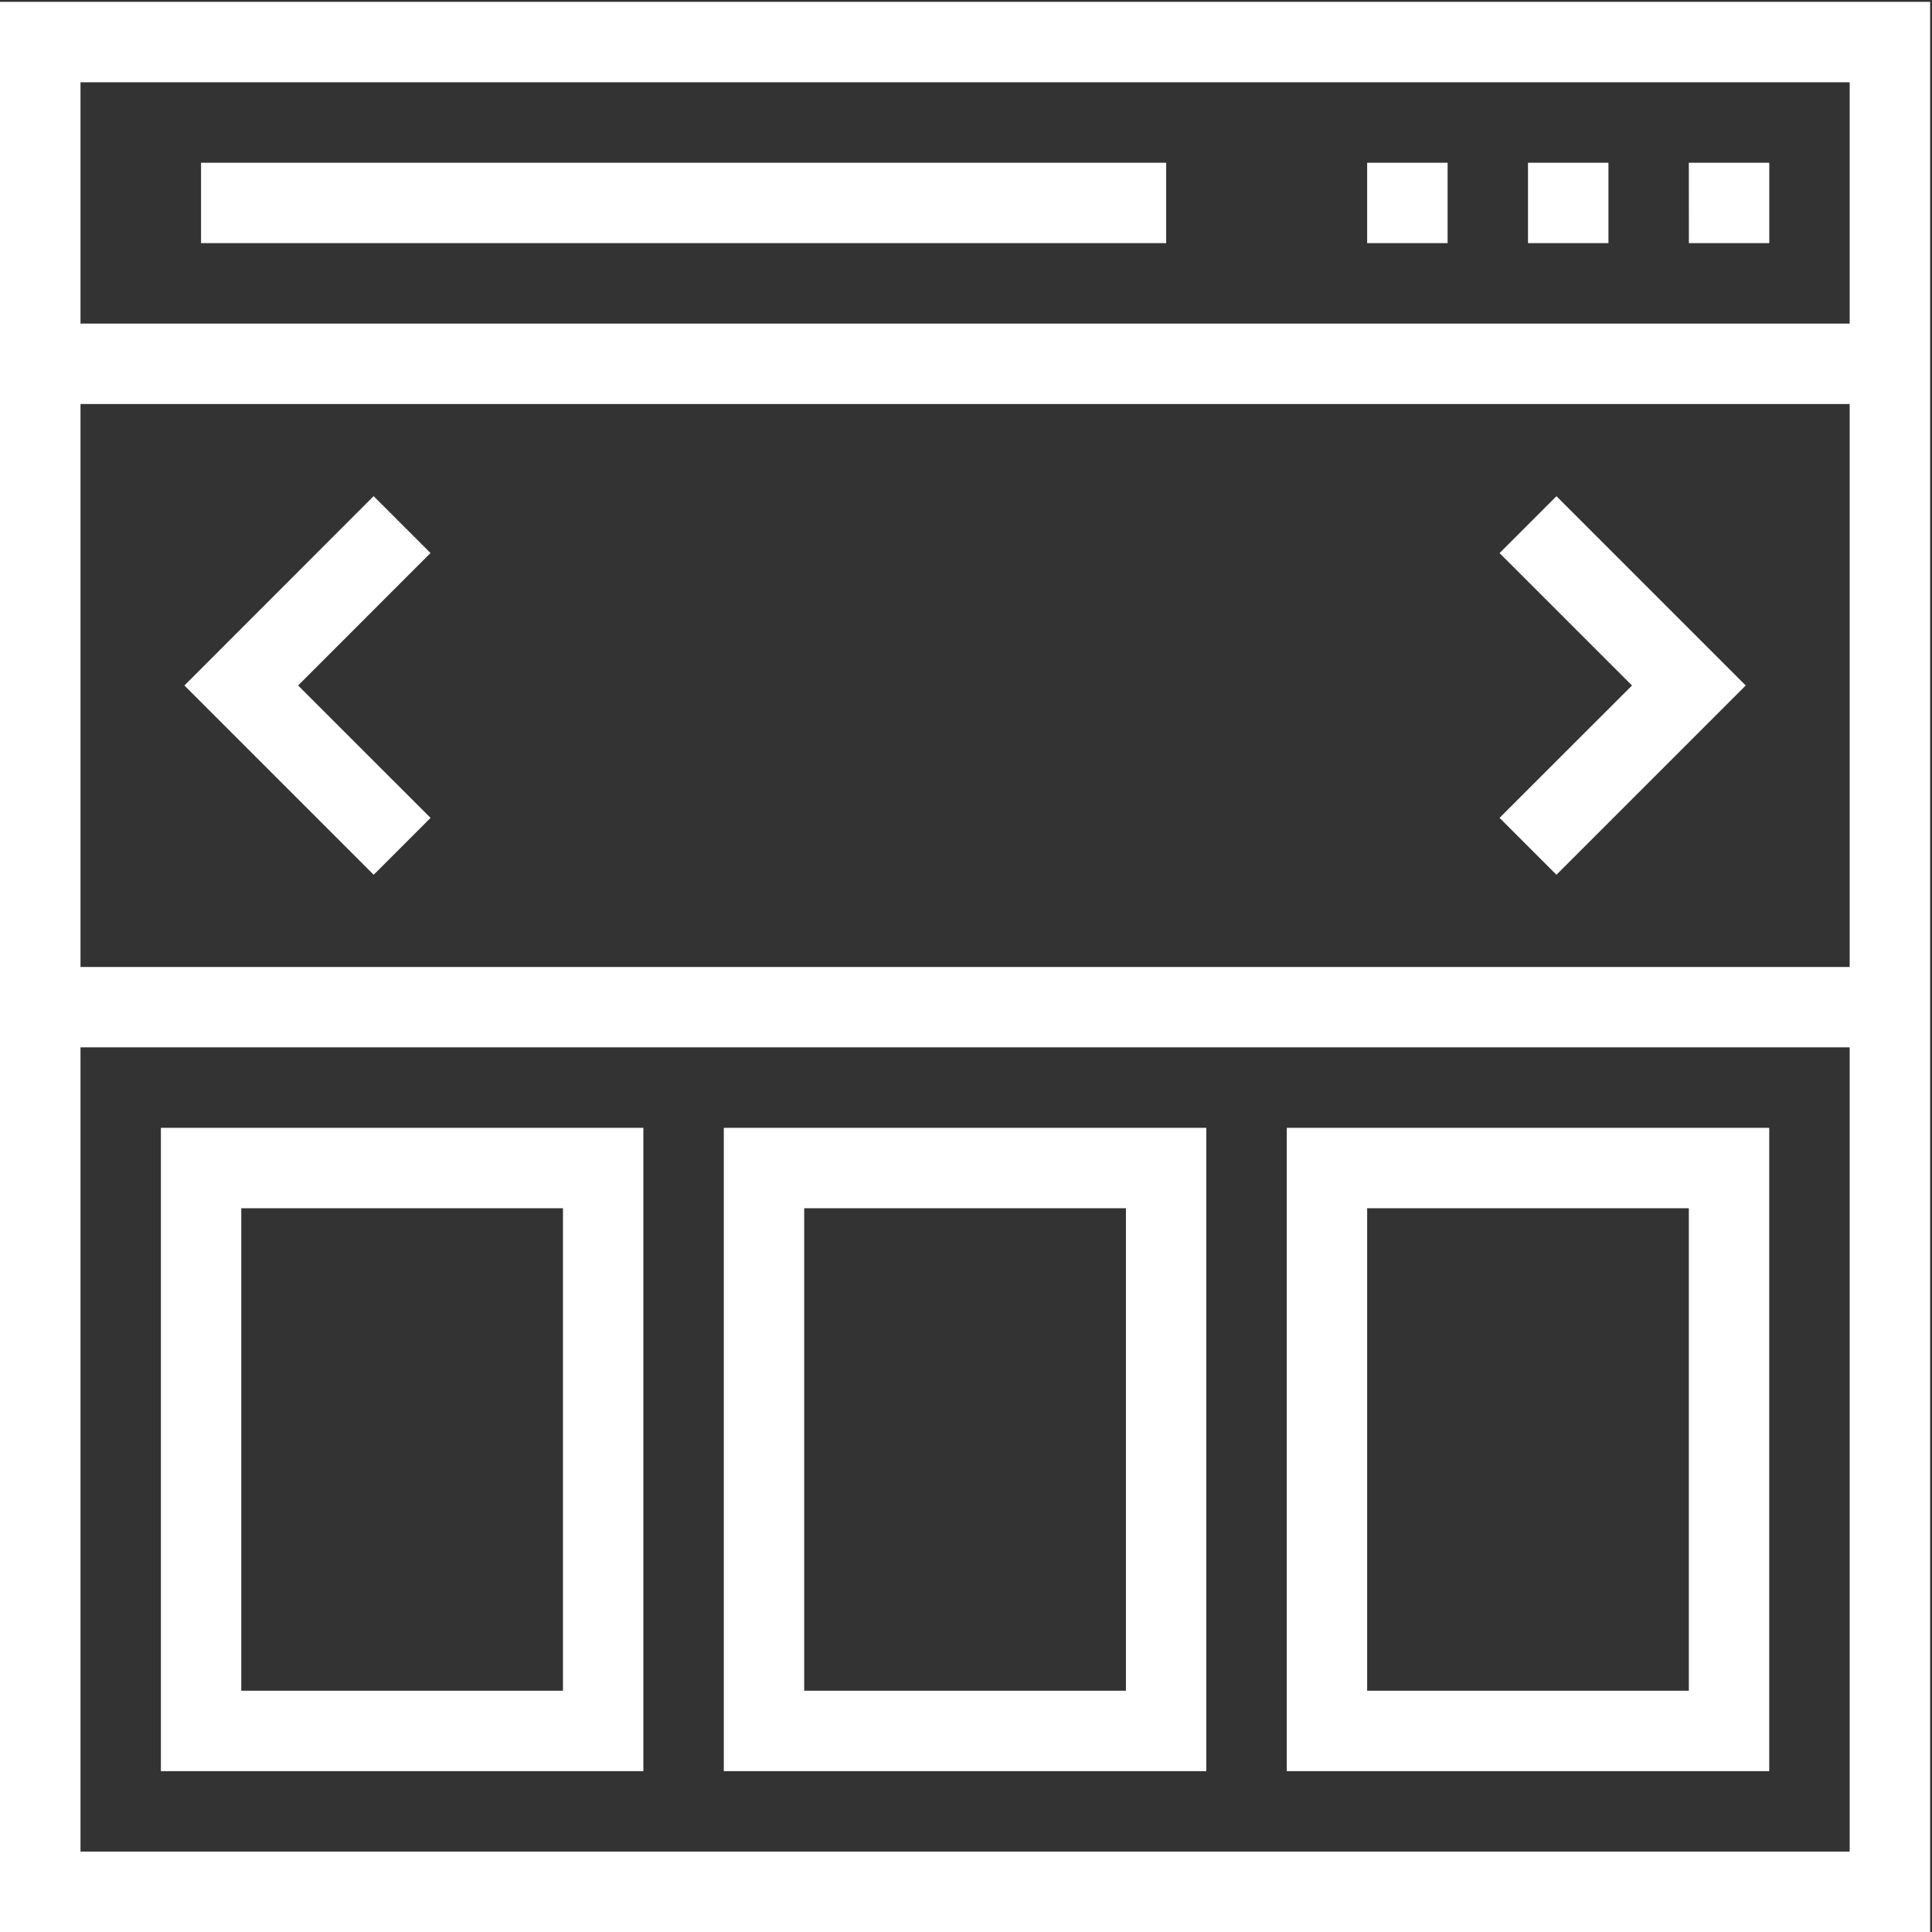 <svg xmlns="http://www.w3.org/2000/svg" width="36" height="36" viewBox="0 0 36 36">
    <rect x="0" y="0" width="36" height="36" fill="#333333" stroke="none"/>
    <g fill="#FFF" fill-rule="evenodd">
        <path d="M1.499 6.03h32.967V1.533H1.5v4.495zm0 11.988h32.967V7.528H1.5v10.49zm0 16.483h32.967V19.516H1.5v14.985zM0 36h35.965V.035H0V36z"/>
        <path d="M31.47 4.53h1.498V3.033h-1.499zM28.472 4.53h1.499V3.033h-1.499zM25.475 4.53h1.499V3.033h-1.499zM3.746 4.53H21.73V3.033H3.746zM29.002 9.246l-1.06 1.06 2.468 2.467-2.468 2.467 1.06 1.06 3.527-3.527-3.527-3.527M8.022 10.305l-1.06-1.06-3.526 3.528L6.963 16.3l1.06-1.06-2.468-2.467 2.467-2.468M4.496 31.504h5.994v-8.99H4.496v8.99zm-1.499 1.499h8.991V21.015h-8.99v11.988zM14.985 31.504h5.995v-8.99h-5.995v8.99zm-1.498 1.499h8.991V21.015h-8.991v11.988zM25.475 31.504h5.994v-8.99h-5.994v8.99zm-1.498 1.499h8.99V21.015h-8.99v11.988z"/>
    </g>
</svg>
